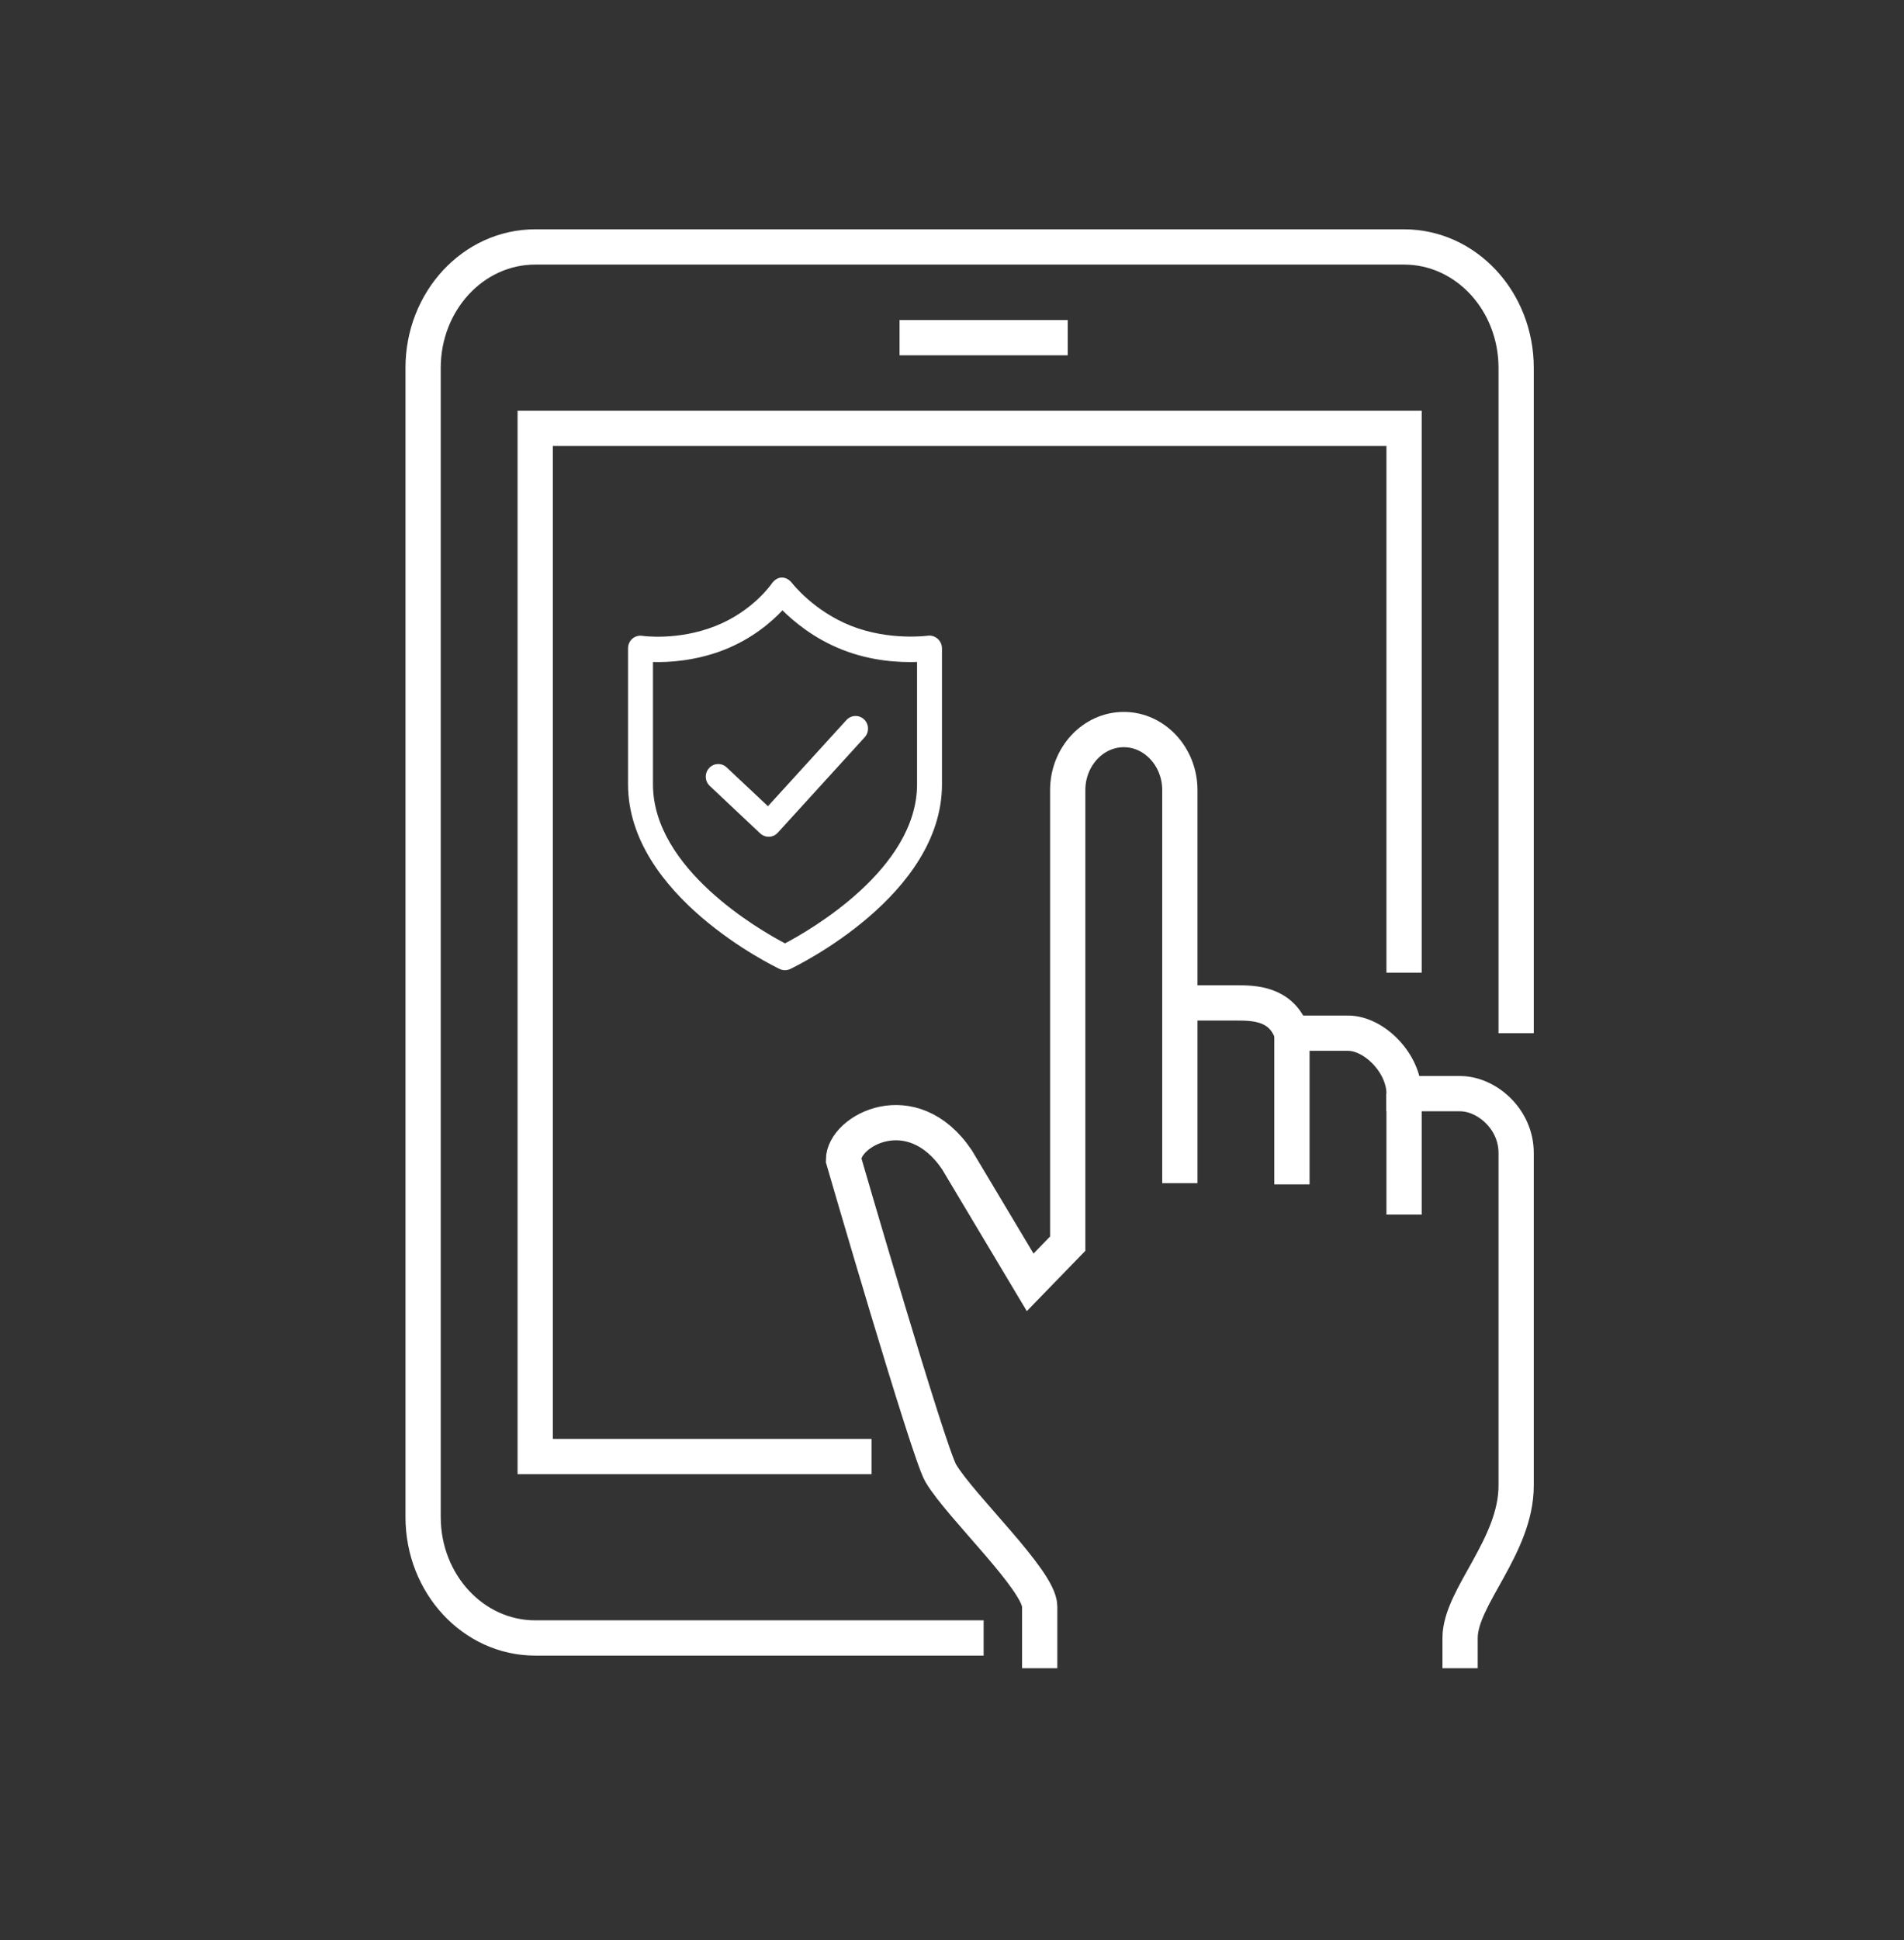 <svg width="54" height="55" viewBox="0 0 54 55" fill="none" xmlns="http://www.w3.org/2000/svg">
<rect x="0" y="0" width="54" height="55" fill="#333333" stroke="none"/>
<path d="M27.897 46.432H15.18C13.423 46.432 12 44.898 12 43.003V10.429C12 8.534 13.423 7 15.18 7H39.821C41.577 7 43 8.534 43 10.429V29.288" stroke="white" stroke-miterlimit="10"/>
<path d="M24.718 41.289H15.179V12.143H39.821V27.573" stroke="white" stroke-miterlimit="10"/>
<path d="M25.513 9.572H30.282" stroke="white" stroke-miterlimit="10"/>
<path d="M29.487 47.289C29.487 47.289 29.487 46.278 29.487 45.54C29.487 44.803 27.238 42.703 26.681 41.76C26.332 41.177 23.923 32.879 23.923 32.879C23.923 32.048 25.87 30.993 27.142 32.879L29.217 36.351L30.282 35.254V22.396C30.282 21.453 30.997 20.681 31.872 20.681C32.746 20.681 33.462 21.453 33.462 22.396V33.539V32.682V28.43H35.051C35.552 28.43 36.339 28.43 36.641 29.288H38.231C38.978 29.288 39.821 30.145 39.821 31.002H41.41C42.157 31.002 43 31.713 43 32.682V42.111C43 43.843 41.41 45.275 41.41 46.432V47.289" stroke="white" stroke-miterlimit="10"/>
<path d="M36.641 29.288V33.574" stroke="white" stroke-miterlimit="10"/>
<path d="M39.821 31.002V34.431" stroke="white" stroke-miterlimit="10"/>
<path d="M26.592 18.106C26.515 18.038 26.41 18.006 26.309 18.021C26.305 18.021 25.225 18.169 24.145 17.744C23.077 17.324 22.466 16.533 22.461 16.526C22.393 16.438 22.29 16.372 22.18 16.372C22.177 16.372 22.174 16.372 22.172 16.372C22.059 16.372 21.955 16.447 21.89 16.541C21.885 16.548 21.352 17.329 20.284 17.749C19.208 18.172 18.218 18.024 18.216 18.024C18.114 18.008 18.012 18.038 17.934 18.106C17.855 18.174 17.812 18.274 17.812 18.378V22.233C17.812 25.389 21.936 27.384 22.112 27.468C22.159 27.491 22.209 27.502 22.261 27.502C22.312 27.502 22.364 27.491 22.412 27.468C22.588 27.384 26.716 25.389 26.716 22.233V18.378C26.716 18.275 26.669 18.174 26.592 18.106ZM26.009 22.233C26.009 24.626 22.979 26.365 22.264 26.742C21.548 26.366 18.519 24.63 18.519 22.233V18.766C18.943 18.779 19.722 18.741 20.541 18.419C21.341 18.104 21.889 17.623 22.192 17.301C22.511 17.619 23.088 18.103 23.891 18.419C24.726 18.747 25.514 18.781 26.009 18.765V22.233Z" fill="white"/>
<path d="M24.006 20.411L21.78 22.854L20.61 21.754C20.467 21.619 20.244 21.628 20.111 21.773C19.979 21.918 19.987 22.145 20.13 22.279L21.559 23.624C21.624 23.686 21.71 23.72 21.799 23.72C21.804 23.72 21.808 23.72 21.813 23.72C21.907 23.716 21.995 23.675 22.059 23.605L24.525 20.898C24.657 20.752 24.648 20.526 24.505 20.391C24.362 20.257 24.139 20.266 24.006 20.411Z" fill="white"/>
</svg>
